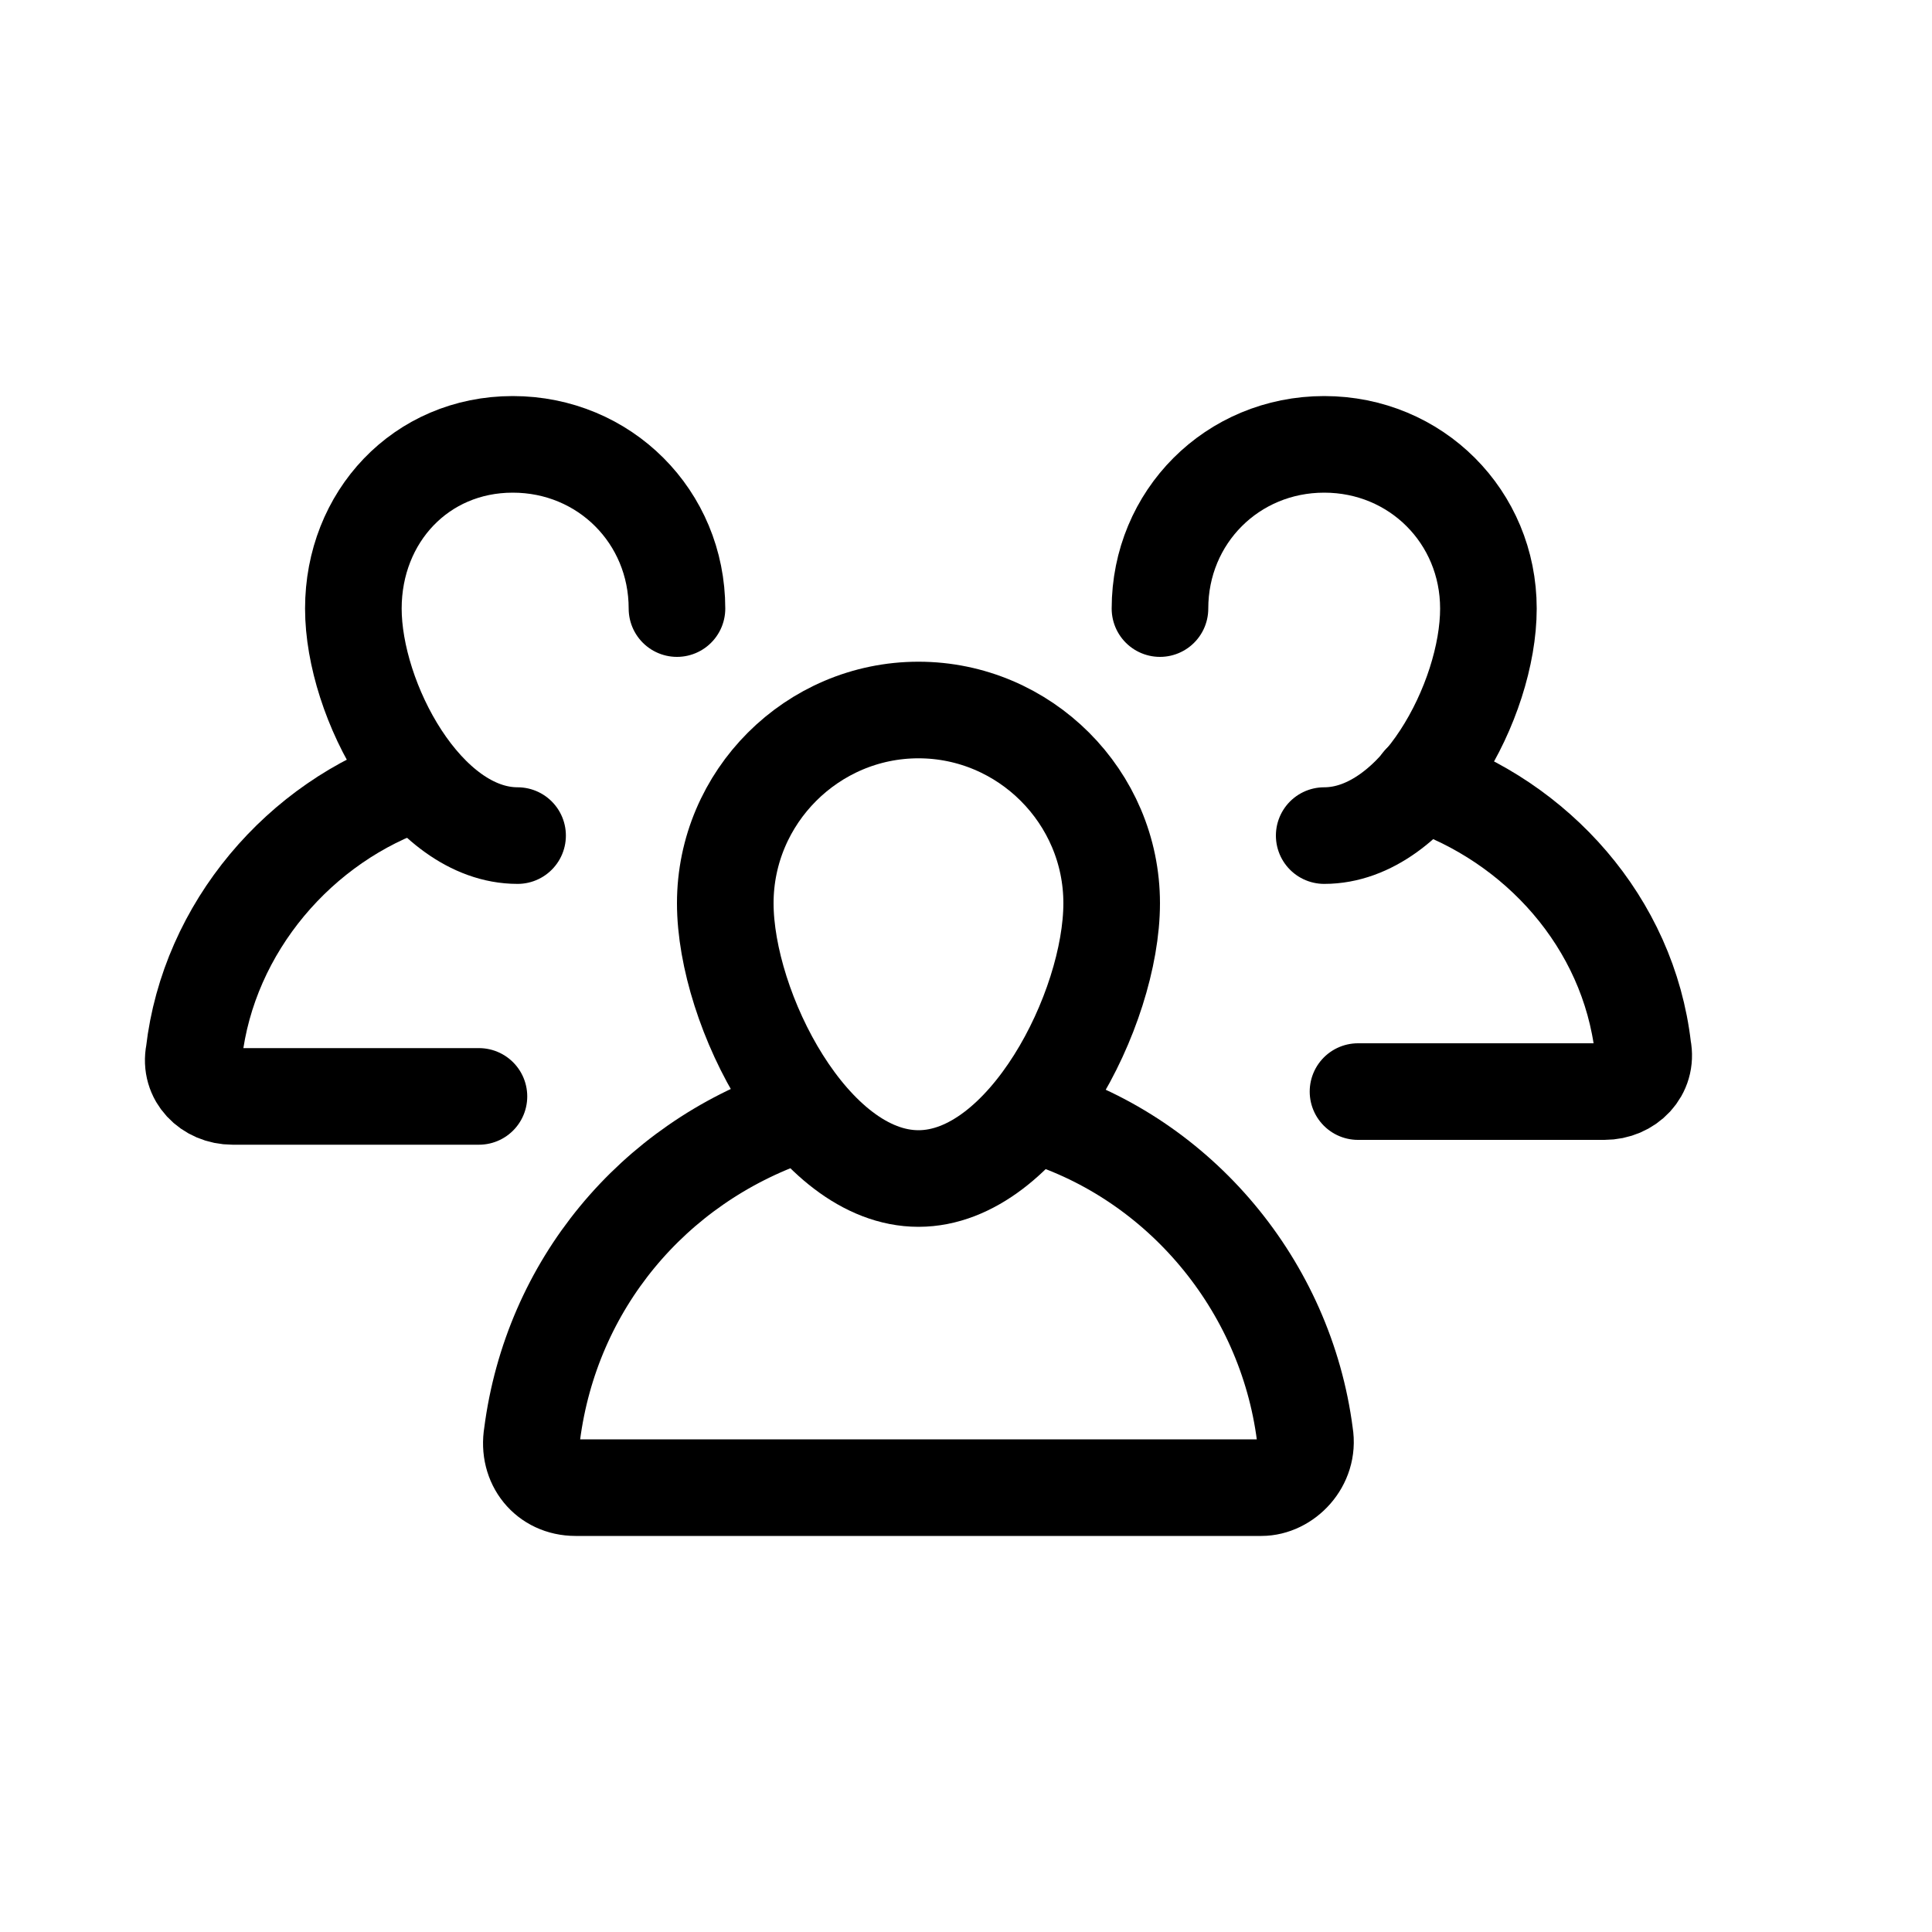 <svg width="100%" height="100%" viewBox="0 0 20 20" fill="none" stroke="currentColor" xmlns="http://www.w3.org/2000/svg">
  <path
    d="M7.508 9.35C7.508 8.25 8.408 7.35 9.508 7.35C10.608 7.35 11.508 8.25 11.508 9.35C11.508 10.45 10.608 12.2 9.508 12.2C8.408 12.2 7.508 10.45 7.508 9.35Z"
    stroke-miterlimit="10" stroke-linecap="round" stroke-linejoin="round" />
  <path
    d="M10.758 11.55C12.208 12 13.308 13.3 13.508 14.85C13.558 15.15 13.308 15.4 13.058 15.4H5.958C5.658 15.4 5.458 15.15 5.508 14.85C5.708 13.3 6.758 12.05 8.208 11.55"
    stroke-miterlimit="10" stroke-linecap="round" stroke-linejoin="round" />
  <path
    d="M12.008 6.3C12.008 5.35 12.758 4.6 13.708 4.6C14.658 4.6 15.408 5.35 15.408 6.3C15.408 7.25 14.658 8.65 13.708 8.65"
    stroke-miterlimit="10" stroke-linecap="round" stroke-linejoin="round" />
  <path
    d="M14.708 8.1C15.908 8.5 16.858 9.55 17.008 10.85C17.058 11.1 16.858 11.3 16.608 11.3H14.058"
    stroke-miterlimit="10" stroke-linecap="round" stroke-linejoin="round" />
  <path
    d="M7.008 6.3C7.008 5.35 6.258 4.6 5.308 4.6C4.358 4.6 3.658 5.35 3.658 6.3C3.658 7.25 4.408 8.65 5.358 8.65"
    stroke-miterlimit="10" stroke-linecap="round" stroke-linejoin="round" />
  <path
    d="M4.308 8.1C3.108 8.5 2.158 9.6 2.008 10.9C1.958 11.15 2.158 11.35 2.408 11.35H4.958"
    stroke-miterlimit="10" stroke-linecap="round" stroke-linejoin="round" />
</svg>
